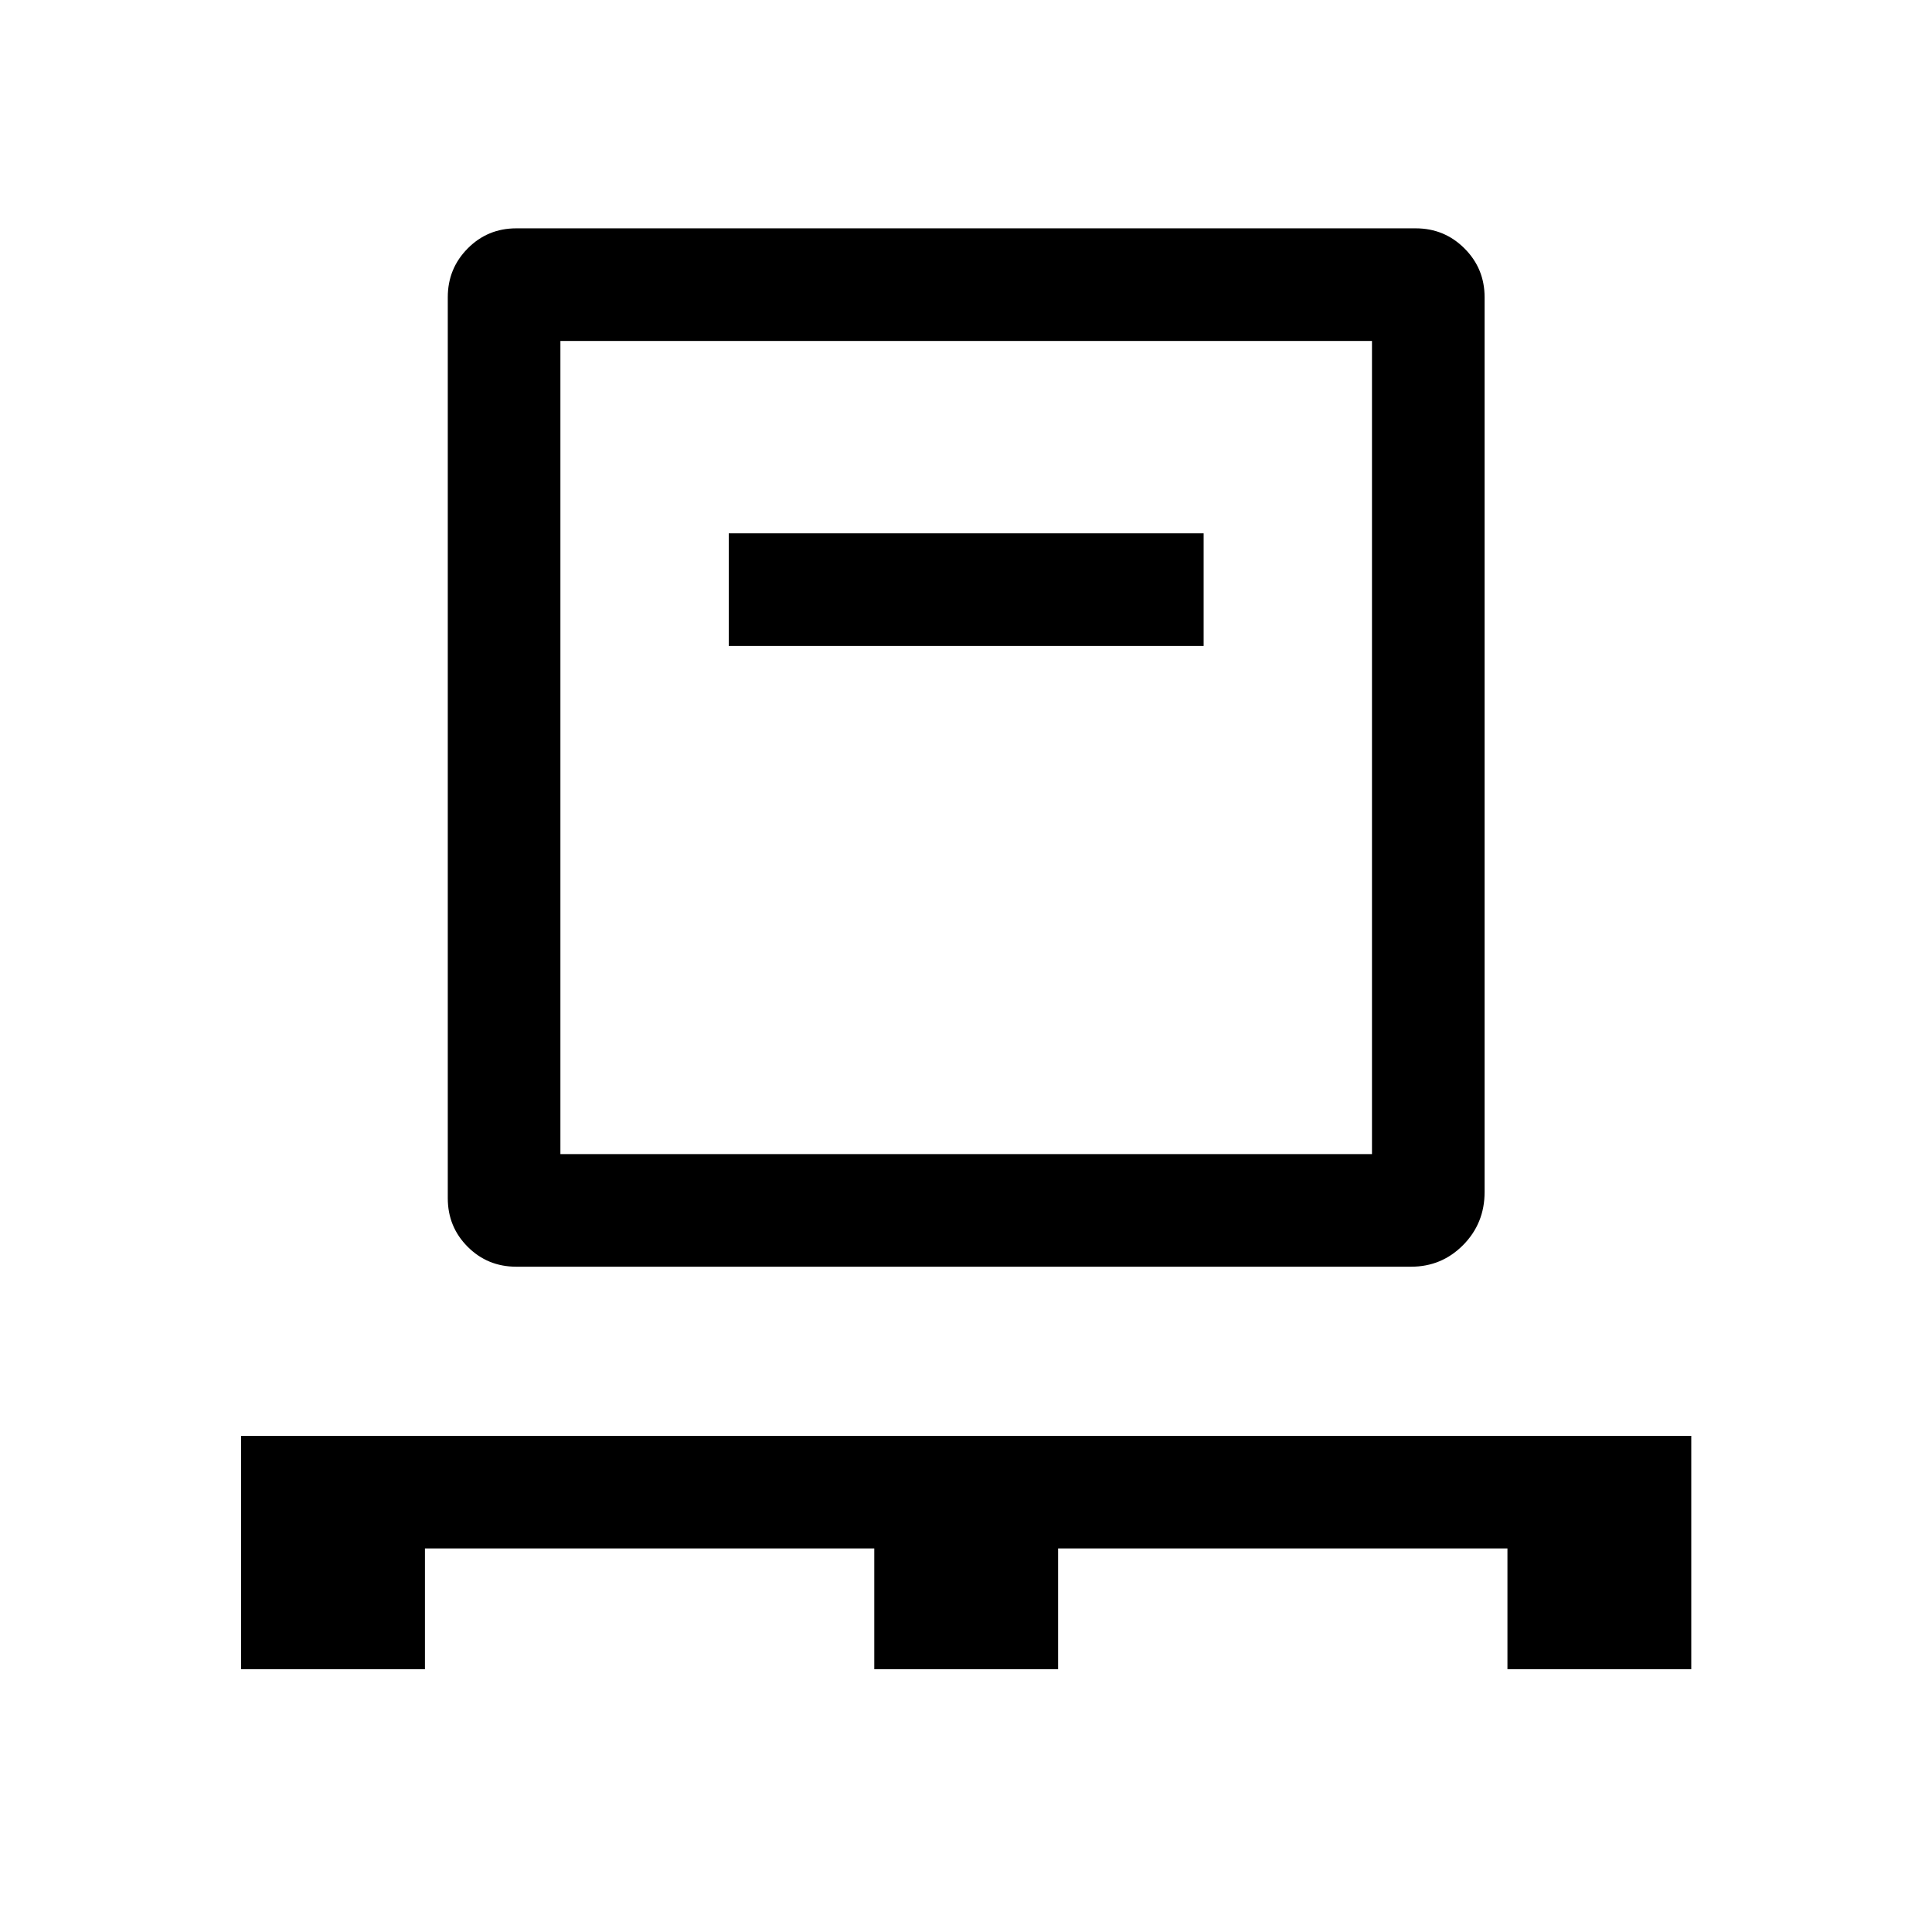 <svg xmlns="http://www.w3.org/2000/svg" height="24" viewBox="0 -960 960 960" width="24"><path d="M119.81-130.58v-115.96h720.57v115.96h-91.34v-60H525.77v60h-91.35v-60H211.15v60h-91.34Zm136.73-200q-14.25 0-24.14-9.89-9.9-9.9-9.9-24.15v-447.69q0-14.25 9.9-24.24 9.89-9.99 24.14-9.99h446.92q14.25 0 24.24 9.99 9.99 9.99 9.99 24.24v444.62q0 15.55-10.65 26.33-10.66 10.78-25.89 10.78H256.54Zm21.92-55.96h403.27v-404.04H278.46v404.04Zm83.66-252.5h235.96V-695H362.12v55.96Zm-83.66 252.5v-404.04 404.04Z"/></svg>